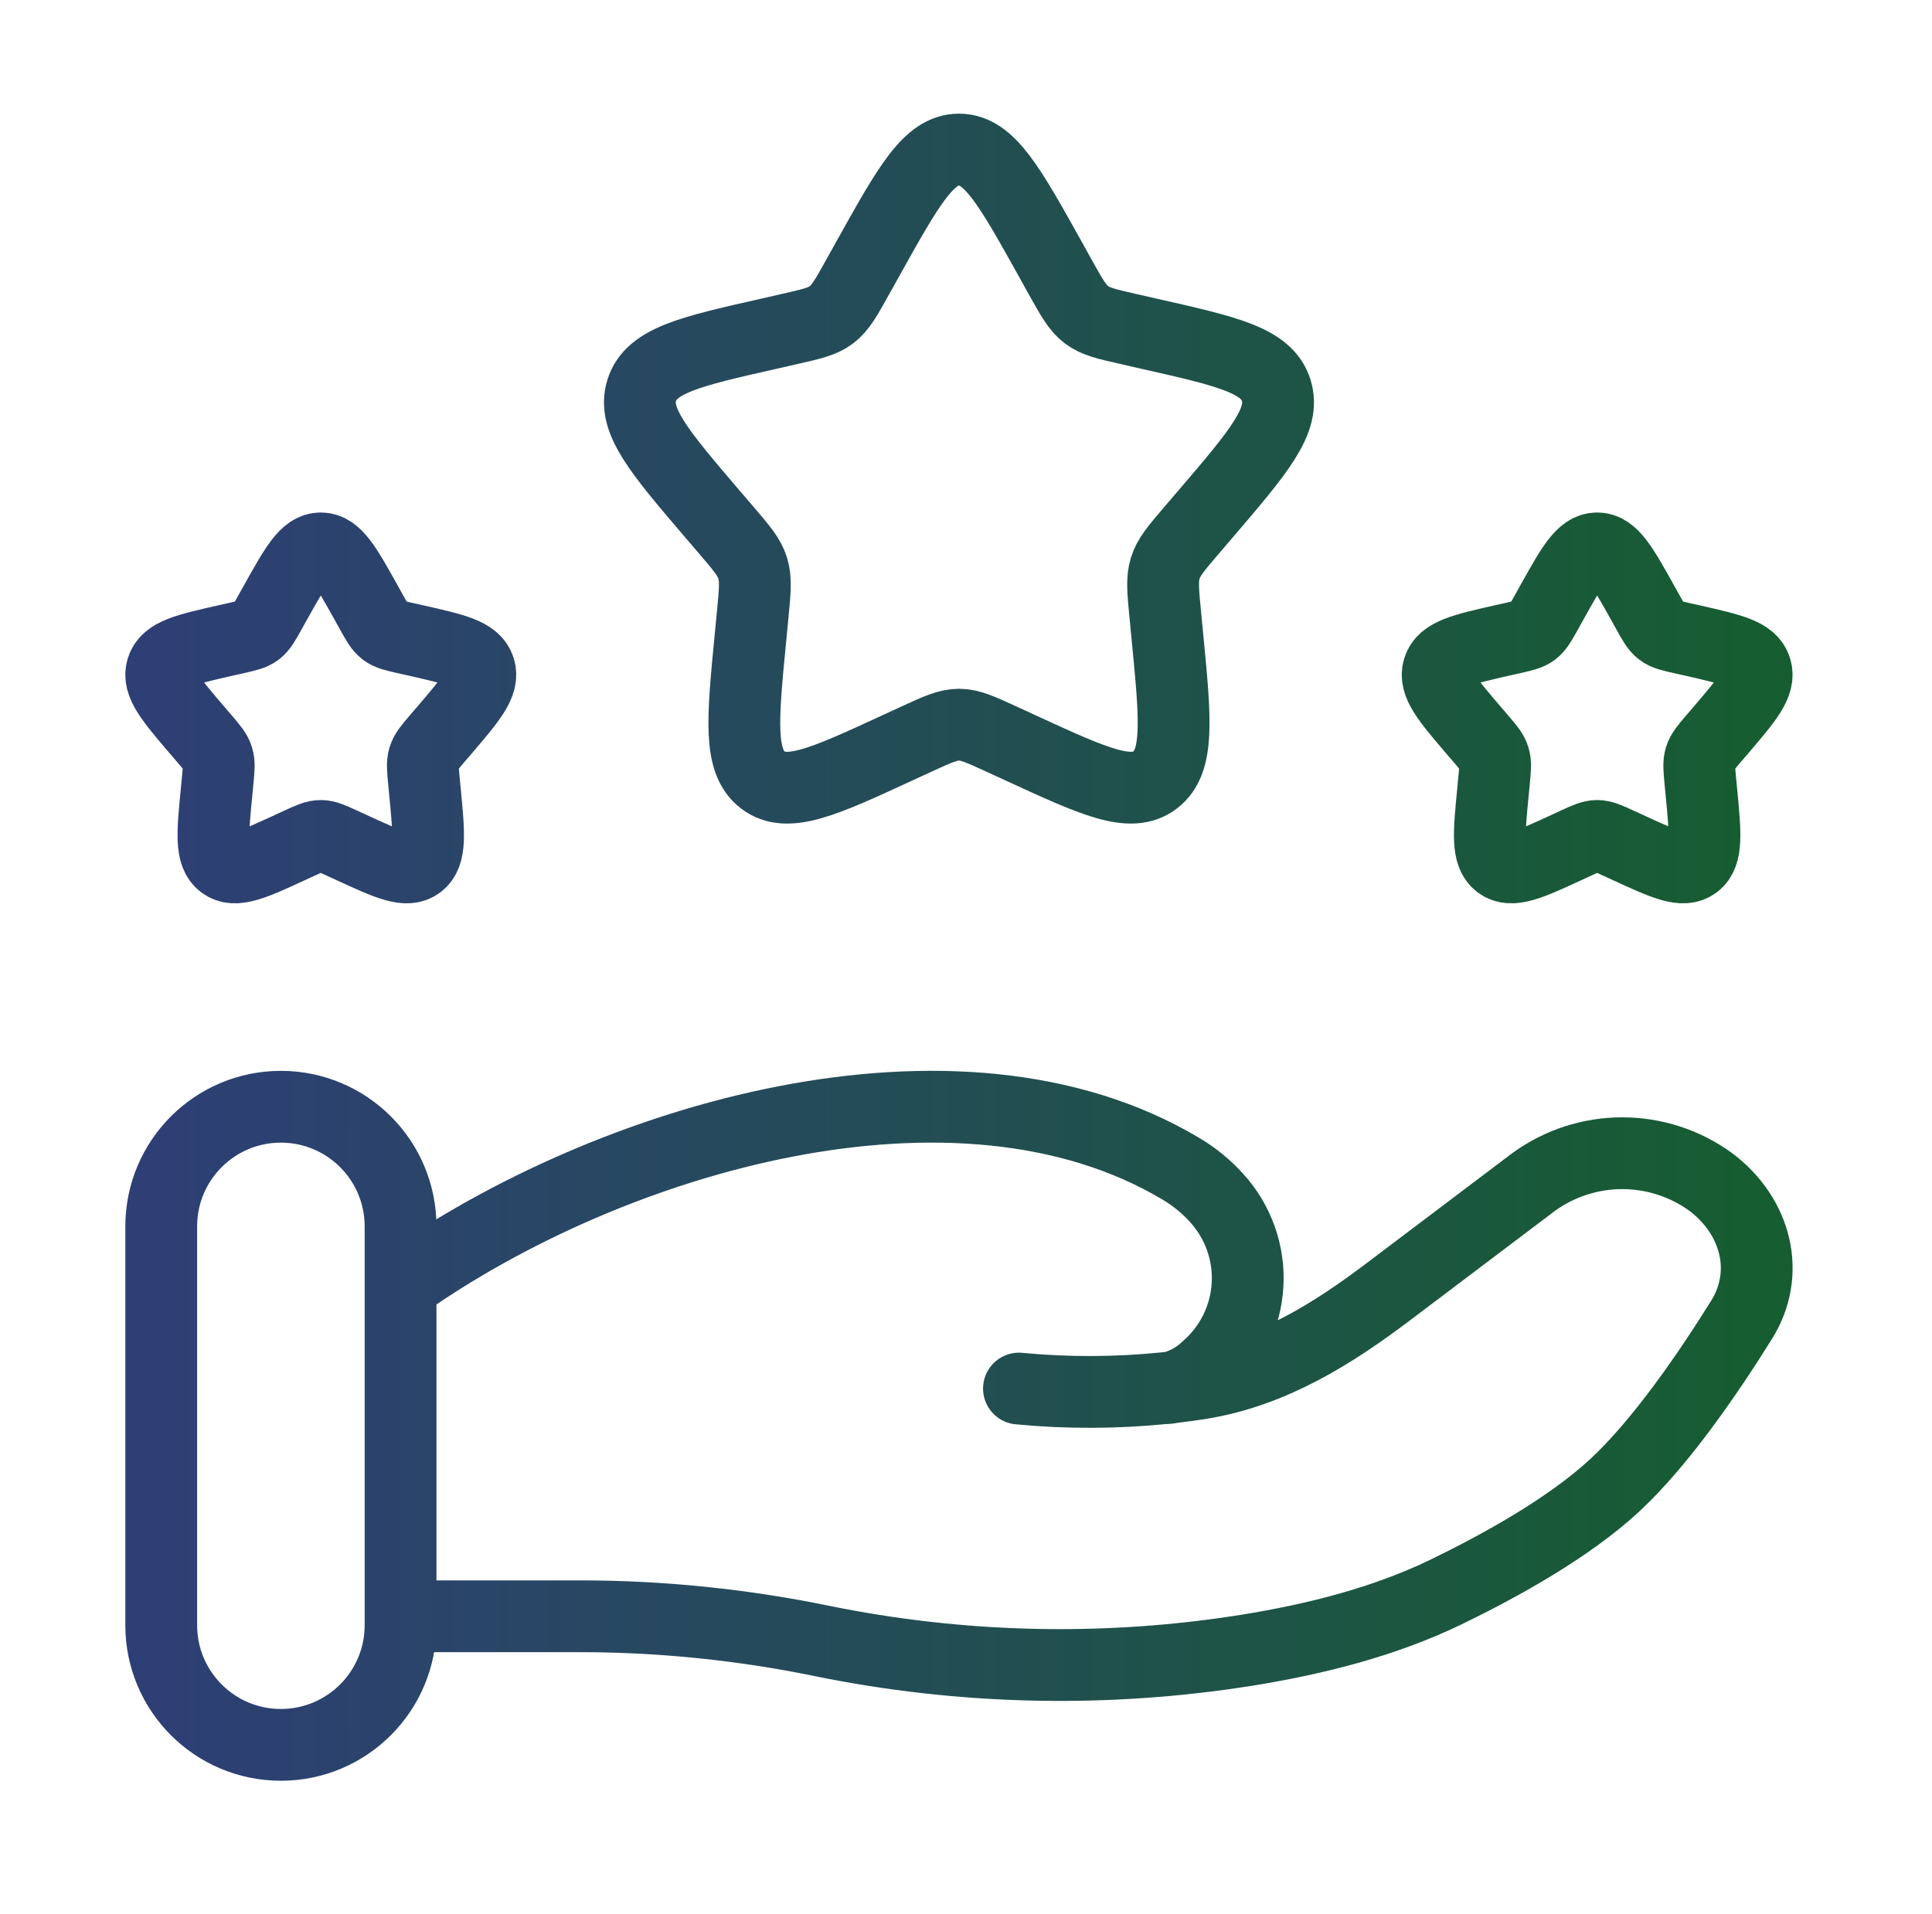 <svg width="111" height="110" viewBox="0 0 111 110" fill="none" xmlns="http://www.w3.org/2000/svg">
<path d="M23.013 92.872H33.371C38.001 92.872 42.689 93.358 47.195 94.284C55.239 95.931 63.514 96.114 71.624 94.825C75.602 94.183 79.507 93.198 83.046 91.493C86.236 89.948 90.145 87.78 92.771 85.346C95.393 82.917 98.125 78.943 100.059 75.836C101.727 73.168 100.921 69.9 98.29 67.916C96.811 66.843 95.03 66.264 93.202 66.264C91.375 66.264 89.594 66.843 88.115 67.916L79.833 74.172C76.624 76.601 73.118 78.833 68.943 79.498C68.439 79.577 67.911 79.649 67.361 79.713M67.361 79.713L66.857 79.768M67.361 79.713C68.095 79.515 68.767 79.137 69.319 78.613C70.01 78.017 70.575 77.287 70.98 76.468C71.385 75.649 71.621 74.757 71.675 73.845C71.729 72.933 71.599 72.019 71.293 71.158C70.988 70.297 70.513 69.507 69.896 68.832C69.299 68.169 68.603 67.602 67.834 67.15C55.014 59.501 35.063 65.326 23.013 73.874M67.361 79.713C67.196 79.75 67.027 79.769 66.857 79.768M66.857 79.768C64.093 80.045 61.308 80.052 58.543 79.787M49.876 14.841C52.2 10.675 53.359 8.594 55.096 8.594C56.834 8.594 57.993 10.675 60.317 14.841L60.913 15.918C61.577 17.105 61.907 17.696 62.421 18.086C62.934 18.475 63.576 18.622 64.859 18.911L66.023 19.177C70.533 20.194 72.788 20.707 73.324 22.431C73.861 24.154 72.325 25.955 69.25 29.549L68.452 30.479C67.581 31.501 67.146 32.01 66.949 32.642C66.752 33.275 66.816 33.958 66.949 35.319L67.068 36.557C67.536 41.355 67.765 43.752 66.362 44.82C64.96 45.888 62.847 44.912 58.626 42.969L57.53 42.465C56.334 41.915 55.733 41.64 55.096 41.64C54.459 41.64 53.859 41.915 52.663 42.465L51.567 42.969C47.351 44.917 45.233 45.888 43.831 44.82C42.428 43.752 42.657 41.355 43.125 36.561L43.244 35.319C43.377 33.958 43.441 33.275 43.244 32.642C43.047 32.01 42.611 31.497 41.741 30.479L40.943 29.549C37.872 25.955 36.332 24.154 36.868 22.431C37.405 20.707 39.66 20.194 44.17 19.177L45.334 18.911C46.617 18.622 47.259 18.475 47.772 18.086C48.286 17.696 48.616 17.105 49.276 15.918L49.876 14.841ZM89.151 34.636C90.315 32.551 90.892 31.51 91.763 31.51C92.634 31.51 93.211 32.551 94.376 34.636L94.674 35.172C95.004 35.768 95.168 36.062 95.425 36.259C95.682 36.456 96.003 36.525 96.644 36.671L97.226 36.8C99.481 37.313 100.609 37.565 100.875 38.431C101.141 39.297 100.375 40.191 98.84 41.988L98.441 42.451C98.006 42.964 97.785 43.221 97.689 43.537C97.593 43.853 97.625 44.193 97.689 44.875L97.749 45.494C97.978 47.891 98.097 49.092 97.396 49.624C96.695 50.155 95.641 49.67 93.528 48.698L92.978 48.446C92.382 48.171 92.079 48.033 91.763 48.033C91.442 48.033 91.144 48.171 90.544 48.446L89.999 48.698C87.89 49.67 86.836 50.155 86.13 49.624C85.429 49.092 85.543 47.891 85.777 45.494L85.837 44.875C85.901 44.188 85.938 43.849 85.837 43.537C85.741 43.216 85.52 42.964 85.085 42.451L84.686 41.988C83.151 40.191 82.381 39.293 82.651 38.431C82.922 37.57 84.045 37.313 86.3 36.8L86.882 36.671C87.523 36.525 87.844 36.451 88.101 36.259C88.358 36.062 88.523 35.764 88.853 35.172L89.151 34.636ZM15.817 34.636C16.986 32.551 17.559 31.51 18.43 31.51C19.301 31.51 19.878 32.551 21.042 34.636L21.34 35.172C21.67 35.768 21.835 36.062 22.092 36.259C22.349 36.456 22.669 36.525 23.311 36.671L23.893 36.8C26.148 37.313 27.276 37.565 27.546 38.431C27.812 39.293 27.042 40.191 25.506 41.988L25.108 42.451C24.672 42.964 24.452 43.221 24.356 43.537C24.26 43.853 24.292 44.193 24.356 44.875L24.416 45.494C24.645 47.891 24.764 49.092 24.063 49.624C23.361 50.155 22.303 49.67 20.194 48.698L19.644 48.446C19.049 48.171 18.746 48.033 18.43 48.033C18.109 48.033 17.811 48.171 17.211 48.446L16.665 48.698C14.557 49.67 13.503 50.155 12.797 49.624C12.096 49.092 12.21 47.891 12.444 45.494L12.504 44.875C12.568 44.188 12.604 43.849 12.504 43.537C12.407 43.216 12.187 42.964 11.752 42.451L11.353 41.988C9.818 40.191 9.048 39.293 9.313 38.431C9.584 37.565 10.711 37.313 12.966 36.8L13.549 36.671C14.19 36.525 14.511 36.451 14.768 36.259C15.024 36.062 15.189 35.764 15.519 35.172L15.817 34.636ZM16.138 63.594C19.935 63.594 23.013 66.672 23.013 70.469V93.385C23.013 97.182 19.935 100.26 16.138 100.26C12.341 100.26 9.263 97.182 9.263 93.385V70.469C9.263 66.672 12.341 63.594 16.138 63.594Z" stroke="url(#paint0_linear_4310_2705)" stroke-width="4.125" stroke-linecap="round"/>
<defs>
<linearGradient id="paint0_linear_4310_2705" x1="9.261" y1="54.43" x2="100.929" y2="54.43" gradientUnits="userSpaceOnUse">
<stop stop-color="#2E3F75"/>
<stop offset="1" stop-color="#165D31"/>
</linearGradient>
</defs>
</svg>
